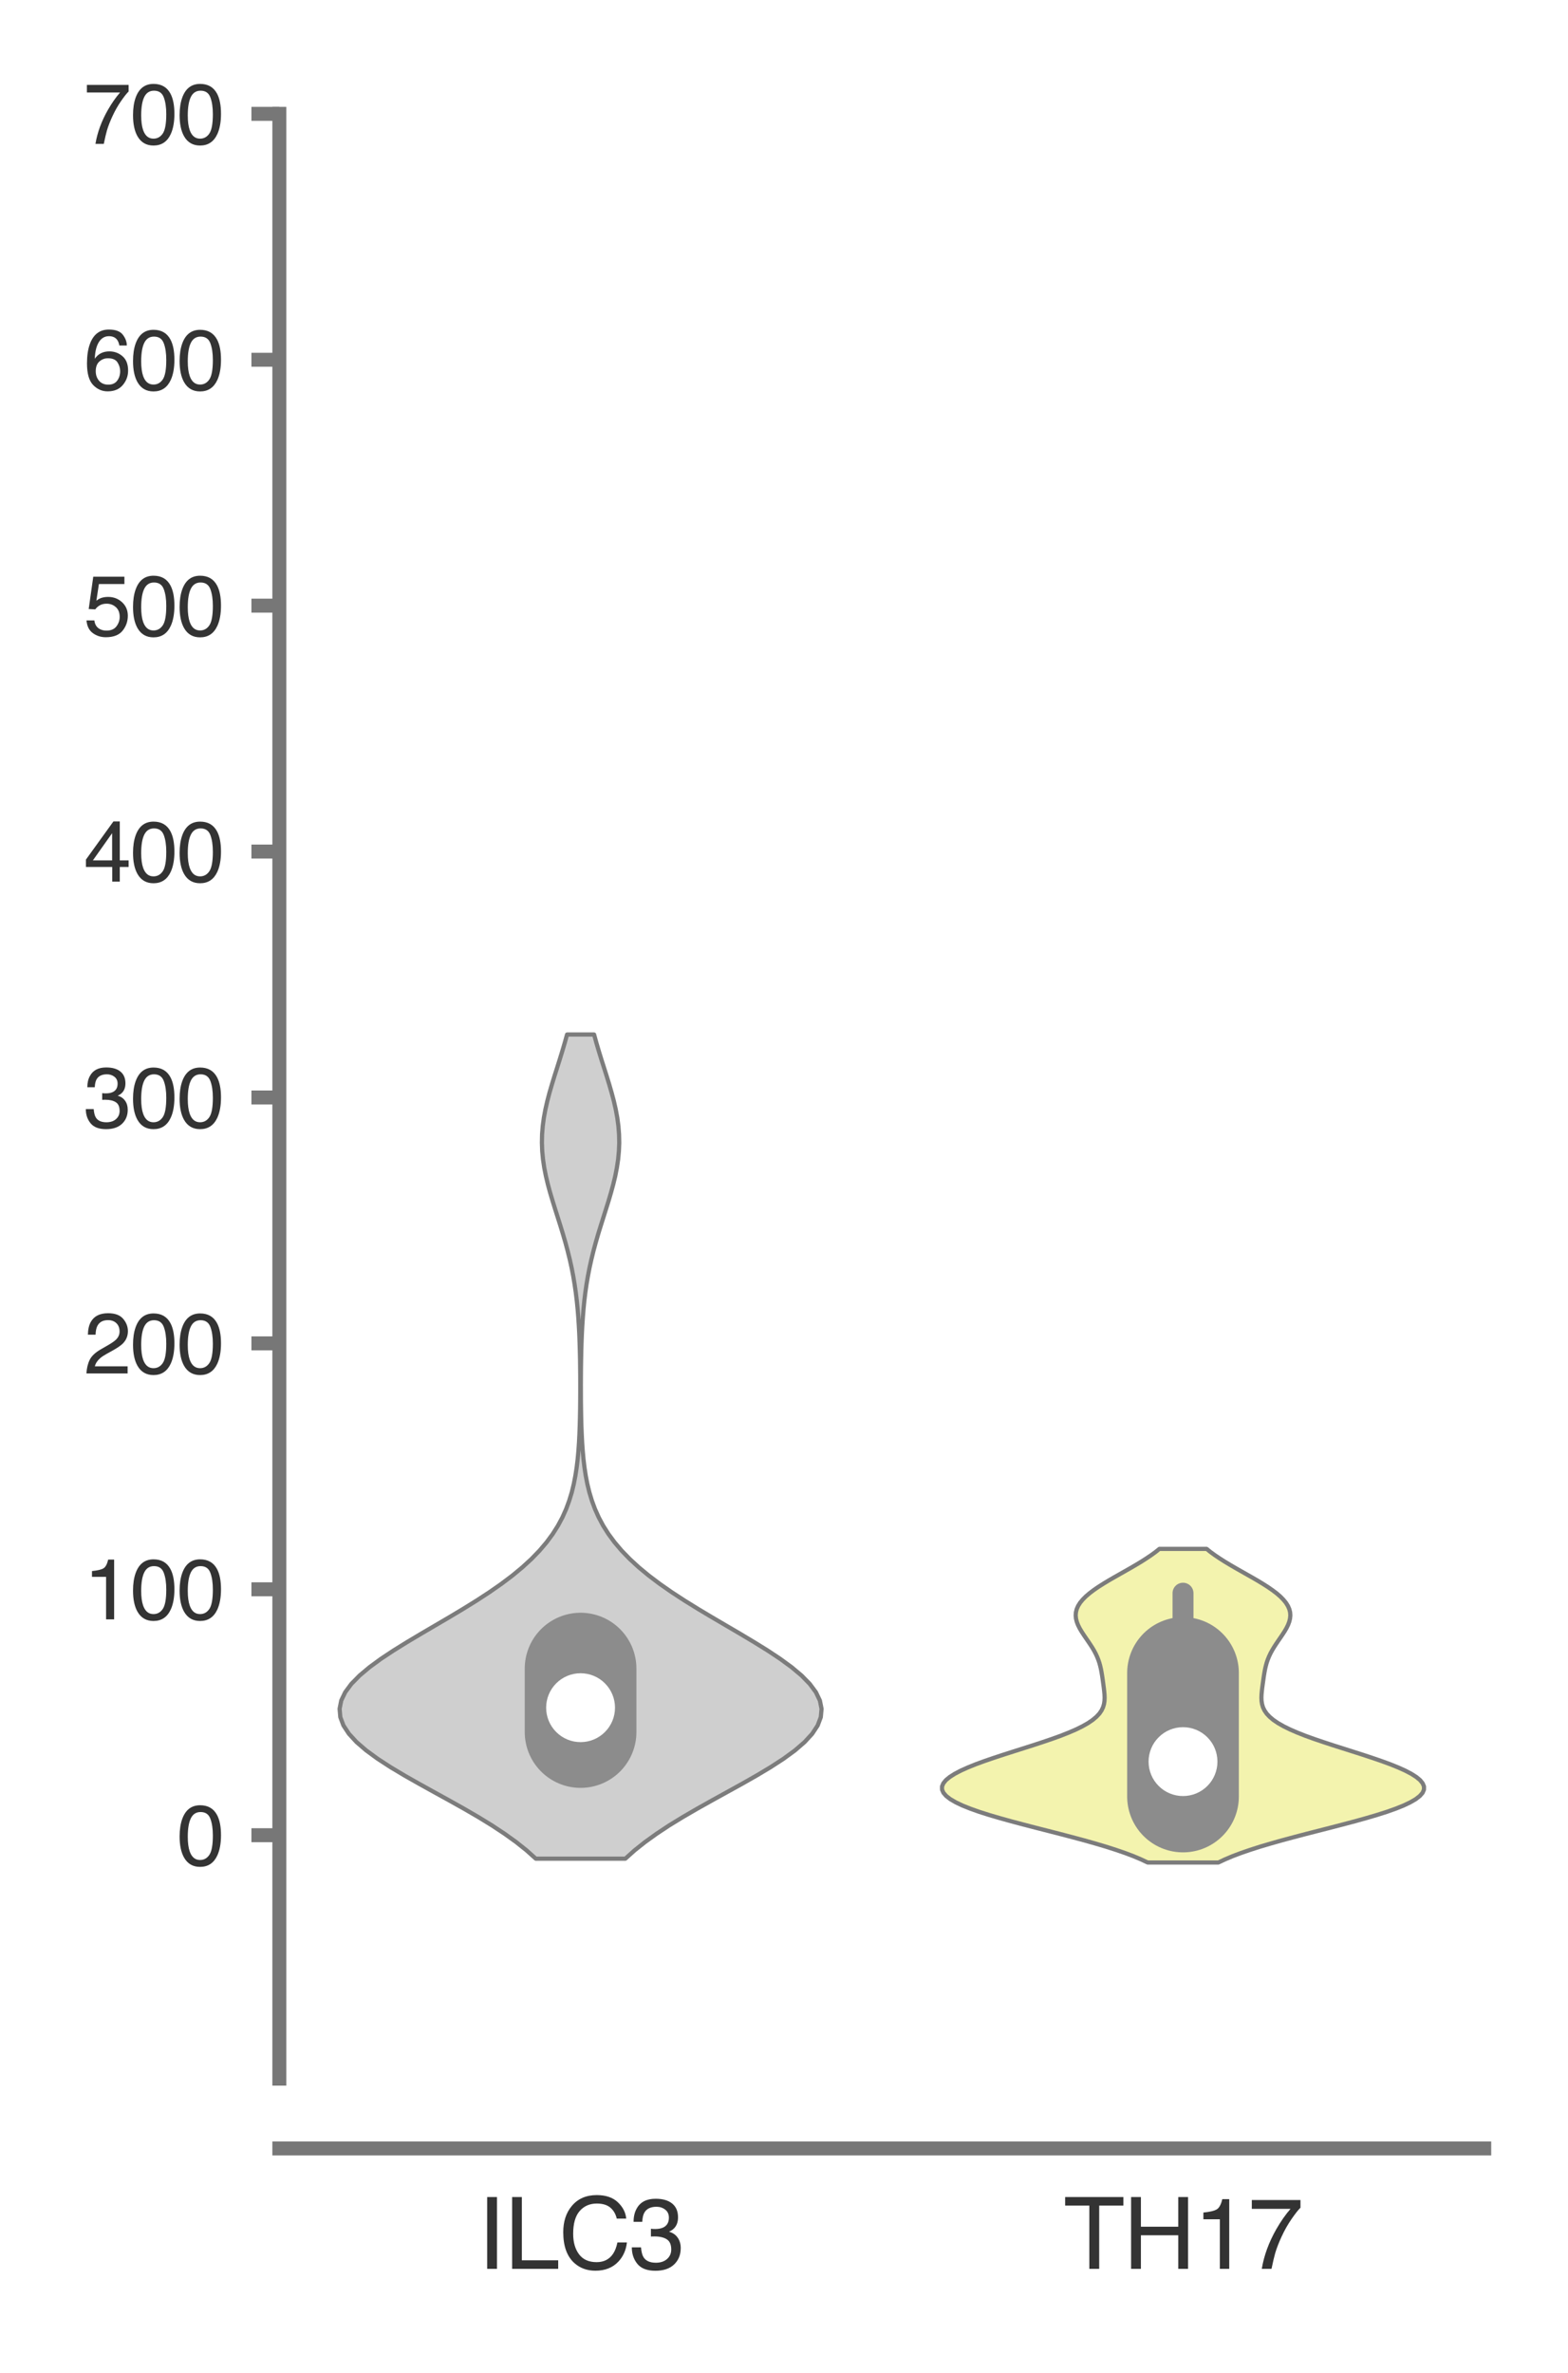 <?xml version="1.0" encoding="utf-8" standalone="no"?>
<!DOCTYPE svg PUBLIC "-//W3C//DTD SVG 1.1//EN"
  "http://www.w3.org/Graphics/SVG/1.1/DTD/svg11.dtd">
<svg xmlns:xlink="http://www.w3.org/1999/xlink" width="56.16pt" height="84.96pt" viewBox="0 0 56.16 84.96" xmlns="http://www.w3.org/2000/svg" version="1.1">
 <defs>
  <style type="text/css">*{stroke-linejoin: round; stroke-linecap: butt}</style>
 </defs>
 <g id="figure_1">
  <g id="patch_1">
   <path d="M 0 84.96 
L 56.16 84.96 
L 56.16 0 
L 0 0 
z
" style="fill: #ffffff"/>
  </g>
  <g id="axes_1">
   <g id="patch_2">
    <path d="M 10.005 74.42 
L 53.16 74.42 
L 53.16 4.076 
L 10.005 4.076 
z
" style="fill: #ffffff"/>
   </g>
   <g id="matplotlib.axis_1">
    <g id="xtick_1">
     <g id="text_1">
      <!-- ILC3 -->
      <g style="fill: #333333" transform="translate(17.097 81.23) scale(0.035 -0.035)">
       <defs>
        <path id="Helvetica-49" d="M 628 4591 
L 1256 4591 
L 1256 0 
L 628 0 
L 628 4591 
z
" transform="scale(0.016)"/>
        <path id="Helvetica-4c" d="M 488 4591 
L 1109 4591 
L 1109 547 
L 3434 547 
L 3434 0 
L 488 0 
L 488 4591 
z
" transform="scale(0.016)"/>
        <path id="Helvetica-43" d="M 2422 4716 
Q 3294 4716 3775 4256 
Q 4256 3797 4309 3213 
L 3703 3213 
Q 3600 3656 3292 3915 
Q 2984 4175 2428 4175 
Q 1750 4175 1333 3698 
Q 916 3222 916 2238 
Q 916 1431 1292 929 
Q 1669 428 2416 428 
Q 3103 428 3463 956 
Q 3653 1234 3747 1688 
L 4353 1688 
Q 4272 963 3816 472 
Q 3269 -119 2341 -119 
Q 1541 -119 997 366 
Q 281 1006 281 2344 
Q 281 3359 819 4009 
Q 1400 4716 2422 4716 
z
M 2297 4716 
L 2297 4716 
z
" transform="scale(0.016)"/>
        <path id="Helvetica-33" d="M 1663 -122 
Q 869 -122 511 314 
Q 153 750 153 1375 
L 741 1375 
Q 778 941 903 744 
Q 1122 391 1694 391 
Q 2138 391 2406 628 
Q 2675 866 2675 1241 
Q 2675 1703 2392 1887 
Q 2109 2072 1606 2072 
Q 1550 2072 1492 2070 
Q 1434 2069 1375 2066 
L 1375 2563 
Q 1463 2553 1522 2550 
Q 1581 2547 1650 2547 
Q 1966 2547 2169 2647 
Q 2525 2822 2525 3272 
Q 2525 3606 2287 3787 
Q 2050 3969 1734 3969 
Q 1172 3969 956 3594 
Q 838 3388 822 3006 
L 266 3006 
Q 266 3506 466 3856 
Q 809 4481 1675 4481 
Q 2359 4481 2734 4176 
Q 3109 3872 3109 3294 
Q 3109 2881 2888 2625 
Q 2750 2466 2531 2375 
Q 2884 2278 3082 2001 
Q 3281 1725 3281 1325 
Q 3281 684 2859 281 
Q 2438 -122 1663 -122 
z
" transform="scale(0.016)"/>
       </defs>
       <use xlink:href="#Helvetica-49"/>
       <use xlink:href="#Helvetica-4c" x="27.783"/>
       <use xlink:href="#Helvetica-43" x="83.398"/>
       <use xlink:href="#Helvetica-33" x="155.615"/>
      </g>
     </g>
    </g>
    <g id="xtick_2">
     <g id="text_2">
      <!-- TH17 -->
      <g style="fill: #333333" transform="translate(38.092 81.23) scale(0.035 -0.035)">
       <defs>
        <path id="Helvetica-54" d="M 3828 4591 
L 3828 4044 
L 2281 4044 
L 2281 0 
L 1650 0 
L 1650 4044 
L 103 4044 
L 103 4591 
L 3828 4591 
z
" transform="scale(0.016)"/>
        <path id="Helvetica-48" d="M 503 4591 
L 1131 4591 
L 1131 2694 
L 3519 2694 
L 3519 4591 
L 4147 4591 
L 4147 0 
L 3519 0 
L 3519 2147 
L 1131 2147 
L 1131 0 
L 503 0 
L 503 4591 
z
" transform="scale(0.016)"/>
        <path id="Helvetica-31" d="M 613 3169 
L 613 3600 
Q 1222 3659 1462 3798 
Q 1703 3938 1822 4456 
L 2266 4456 
L 2266 0 
L 1666 0 
L 1666 3169 
L 613 3169 
z
" transform="scale(0.016)"/>
        <path id="Helvetica-37" d="M 3347 4400 
L 3347 3909 
Q 3131 3700 2773 3181 
Q 2416 2663 2141 2063 
Q 1869 1478 1728 997 
Q 1638 688 1494 0 
L 872 0 
Q 1084 1281 1809 2550 
Q 2238 3294 2709 3834 
L 234 3834 
L 234 4400 
L 3347 4400 
z
" transform="scale(0.016)"/>
       </defs>
       <use xlink:href="#Helvetica-54"/>
       <use xlink:href="#Helvetica-48" x="61.084"/>
       <use xlink:href="#Helvetica-31" x="133.301"/>
       <use xlink:href="#Helvetica-37" x="188.916"/>
      </g>
     </g>
    </g>
   </g>
   <g id="matplotlib.axis_2">
    <g id="ytick_1">
     <g id="line2d_1">
      <defs>
       <path id="m1f9471ae77" d="M 0 0 
L -1 0 
" style="stroke: #777777; stroke-width: 0.5"/>
      </defs>
      <g>
       <use xlink:href="#m1f9471ae77" x="10.005" y="65.704" style="fill: #777777; stroke: #777777; stroke-width: 0.5"/>
      </g>
     </g>
     <g id="text_3">
      <!-- 0 -->
      <g style="fill: #333333" transform="translate(6.337 66.78) scale(0.03 -0.03)">
       <defs>
        <path id="Helvetica-30" d="M 1731 4475 
Q 2600 4475 2988 3759 
Q 3288 3206 3288 2244 
Q 3288 1331 3016 734 
Q 2622 -122 1728 -122 
Q 922 -122 528 578 
Q 200 1163 200 2147 
Q 200 2909 397 3456 
Q 766 4475 1731 4475 
z
M 1725 391 
Q 2163 391 2422 778 
Q 2681 1166 2681 2222 
Q 2681 2984 2493 3476 
Q 2306 3969 1766 3969 
Q 1269 3969 1039 3501 
Q 809 3034 809 2125 
Q 809 1441 956 1025 
Q 1181 391 1725 391 
z
" transform="scale(0.016)"/>
       </defs>
       <use xlink:href="#Helvetica-30"/>
      </g>
     </g>
    </g>
    <g id="ytick_2">
     <g id="line2d_2">
      <g>
       <use xlink:href="#m1f9471ae77" x="10.005" y="56.9" style="fill: #777777; stroke: #777777; stroke-width: 0.5"/>
      </g>
     </g>
     <g id="text_4">
      <!-- 100 -->
      <g style="fill: #333333" transform="translate(3 57.976) scale(0.03 -0.03)">
       <use xlink:href="#Helvetica-31"/>
       <use xlink:href="#Helvetica-30" x="55.615"/>
       <use xlink:href="#Helvetica-30" x="111.23"/>
      </g>
     </g>
    </g>
    <g id="ytick_3">
     <g id="line2d_3">
      <g>
       <use xlink:href="#m1f9471ae77" x="10.005" y="48.096" style="fill: #777777; stroke: #777777; stroke-width: 0.5"/>
      </g>
     </g>
     <g id="text_5">
      <!-- 200 -->
      <g style="fill: #333333" transform="translate(3 49.172) scale(0.03 -0.03)">
       <defs>
        <path id="Helvetica-32" d="M 200 0 
Q 231 578 439 1006 
Q 647 1434 1250 1784 
L 1850 2131 
Q 2253 2366 2416 2531 
Q 2672 2791 2672 3125 
Q 2672 3516 2437 3745 
Q 2203 3975 1813 3975 
Q 1234 3975 1013 3538 
Q 894 3303 881 2888 
L 309 2888 
Q 319 3472 525 3841 
Q 891 4491 1816 4491 
Q 2584 4491 2939 4075 
Q 3294 3659 3294 3150 
Q 3294 2613 2916 2231 
Q 2697 2009 2131 1694 
L 1703 1456 
Q 1397 1288 1222 1134 
Q 909 863 828 531 
L 3272 531 
L 3272 0 
L 200 0 
z
" transform="scale(0.016)"/>
       </defs>
       <use xlink:href="#Helvetica-32"/>
       <use xlink:href="#Helvetica-30" x="55.615"/>
       <use xlink:href="#Helvetica-30" x="111.23"/>
      </g>
     </g>
    </g>
    <g id="ytick_4">
     <g id="line2d_4">
      <g>
       <use xlink:href="#m1f9471ae77" x="10.005" y="39.292" style="fill: #777777; stroke: #777777; stroke-width: 0.5"/>
      </g>
     </g>
     <g id="text_6">
      <!-- 300 -->
      <g style="fill: #333333" transform="translate(3 40.368) scale(0.03 -0.03)">
       <use xlink:href="#Helvetica-33"/>
       <use xlink:href="#Helvetica-30" x="55.615"/>
       <use xlink:href="#Helvetica-30" x="111.23"/>
      </g>
     </g>
    </g>
    <g id="ytick_5">
     <g id="line2d_5">
      <g>
       <use xlink:href="#m1f9471ae77" x="10.005" y="30.488" style="fill: #777777; stroke: #777777; stroke-width: 0.5"/>
      </g>
     </g>
     <g id="text_7">
      <!-- 400 -->
      <g style="fill: #333333" transform="translate(3 31.564) scale(0.03 -0.03)">
       <defs>
        <path id="Helvetica-34" d="M 2116 1584 
L 2116 3613 
L 681 1584 
L 2116 1584 
z
M 2125 0 
L 2125 1094 
L 163 1094 
L 163 1644 
L 2213 4488 
L 2688 4488 
L 2688 1584 
L 3347 1584 
L 3347 1094 
L 2688 1094 
L 2688 0 
L 2125 0 
z
" transform="scale(0.016)"/>
       </defs>
       <use xlink:href="#Helvetica-34"/>
       <use xlink:href="#Helvetica-30" x="55.615"/>
       <use xlink:href="#Helvetica-30" x="111.23"/>
      </g>
     </g>
    </g>
    <g id="ytick_6">
     <g id="line2d_6">
      <g>
       <use xlink:href="#m1f9471ae77" x="10.005" y="21.684" style="fill: #777777; stroke: #777777; stroke-width: 0.5"/>
      </g>
     </g>
     <g id="text_8">
      <!-- 500 -->
      <g style="fill: #333333" transform="translate(3 22.76) scale(0.03 -0.03)">
       <defs>
        <path id="Helvetica-35" d="M 791 1141 
Q 847 659 1238 475 
Q 1438 381 1700 381 
Q 2200 381 2440 700 
Q 2681 1019 2681 1406 
Q 2681 1875 2395 2131 
Q 2109 2388 1709 2388 
Q 1419 2388 1211 2275 
Q 1003 2163 856 1963 
L 369 1991 
L 709 4400 
L 3034 4400 
L 3034 3856 
L 1131 3856 
L 941 2613 
Q 1097 2731 1238 2791 
Q 1488 2894 1816 2894 
Q 2431 2894 2859 2497 
Q 3288 2100 3288 1491 
Q 3288 856 2895 371 
Q 2503 -113 1644 -113 
Q 1097 -113 676 195 
Q 256 503 206 1141 
L 791 1141 
z
" transform="scale(0.016)"/>
       </defs>
       <use xlink:href="#Helvetica-35"/>
       <use xlink:href="#Helvetica-30" x="55.615"/>
       <use xlink:href="#Helvetica-30" x="111.23"/>
      </g>
     </g>
    </g>
    <g id="ytick_7">
     <g id="line2d_7">
      <g>
       <use xlink:href="#m1f9471ae77" x="10.005" y="12.88" style="fill: #777777; stroke: #777777; stroke-width: 0.5"/>
      </g>
     </g>
     <g id="text_9">
      <!-- 600 -->
      <g style="fill: #333333" transform="translate(3 13.956) scale(0.03 -0.03)">
       <defs>
        <path id="Helvetica-36" d="M 1872 4494 
Q 2622 4494 2917 4105 
Q 3213 3716 3213 3303 
L 2656 3303 
Q 2606 3569 2497 3719 
Q 2294 4000 1881 4000 
Q 1409 4000 1131 3564 
Q 853 3128 822 2316 
Q 1016 2600 1309 2741 
Q 1578 2866 1909 2866 
Q 2472 2866 2890 2506 
Q 3309 2147 3309 1434 
Q 3309 825 2912 354 
Q 2516 -116 1781 -116 
Q 1153 -116 697 361 
Q 241 838 241 1966 
Q 241 2800 444 3381 
Q 834 4494 1872 4494 
z
M 1831 384 
Q 2275 384 2495 682 
Q 2716 981 2716 1388 
Q 2716 1731 2519 2042 
Q 2322 2353 1803 2353 
Q 1441 2353 1167 2112 
Q 894 1872 894 1388 
Q 894 963 1142 673 
Q 1391 384 1831 384 
z
" transform="scale(0.016)"/>
       </defs>
       <use xlink:href="#Helvetica-36"/>
       <use xlink:href="#Helvetica-30" x="55.615"/>
       <use xlink:href="#Helvetica-30" x="111.23"/>
      </g>
     </g>
    </g>
    <g id="ytick_8">
     <g id="line2d_8">
      <g>
       <use xlink:href="#m1f9471ae77" x="10.005" y="4.076" style="fill: #777777; stroke: #777777; stroke-width: 0.5"/>
      </g>
     </g>
     <g id="text_10">
      <!-- 700 -->
      <g style="fill: #333333" transform="translate(3 5.152) scale(0.03 -0.03)">
       <use xlink:href="#Helvetica-37"/>
       <use xlink:href="#Helvetica-30" x="55.615"/>
       <use xlink:href="#Helvetica-30" x="111.23"/>
      </g>
     </g>
    </g>
   </g>
   <g id="PolyCollection_1">
    <defs>
     <path id="m69934a4be3" d="M 22.397 -18.415 
L 19.19 -18.415 
L 18.858 -18.713 
L 18.484 -19.011 
L 18.069 -19.309 
L 17.616 -19.608 
L 17.13 -19.906 
L 16.617 -20.204 
L 16.085 -20.502 
L 15.544 -20.8 
L 15.006 -21.098 
L 14.481 -21.396 
L 13.983 -21.694 
L 13.525 -21.992 
L 13.117 -22.29 
L 12.771 -22.588 
L 12.497 -22.886 
L 12.301 -23.184 
L 12.189 -23.482 
L 12.163 -23.78 
L 12.222 -24.078 
L 12.365 -24.376 
L 12.586 -24.674 
L 12.879 -24.972 
L 13.234 -25.27 
L 13.641 -25.568 
L 14.091 -25.866 
L 14.571 -26.164 
L 15.072 -26.463 
L 15.581 -26.761 
L 16.089 -27.059 
L 16.587 -27.357 
L 17.068 -27.655 
L 17.525 -27.953 
L 17.953 -28.251 
L 18.349 -28.549 
L 18.709 -28.847 
L 19.034 -29.145 
L 19.323 -29.443 
L 19.576 -29.741 
L 19.796 -30.039 
L 19.984 -30.337 
L 20.144 -30.635 
L 20.277 -30.933 
L 20.387 -31.231 
L 20.478 -31.529 
L 20.55 -31.827 
L 20.608 -32.125 
L 20.654 -32.423 
L 20.69 -32.721 
L 20.717 -33.019 
L 20.738 -33.317 
L 20.753 -33.616 
L 20.764 -33.914 
L 20.772 -34.212 
L 20.778 -34.51 
L 20.781 -34.808 
L 20.783 -35.106 
L 20.783 -35.404 
L 20.782 -35.702 
L 20.779 -36 
L 20.775 -36.298 
L 20.768 -36.596 
L 20.759 -36.894 
L 20.748 -37.192 
L 20.732 -37.49 
L 20.713 -37.788 
L 20.689 -38.086 
L 20.659 -38.384 
L 20.623 -38.682 
L 20.58 -38.98 
L 20.53 -39.278 
L 20.472 -39.576 
L 20.406 -39.874 
L 20.332 -40.172 
L 20.252 -40.471 
L 20.165 -40.769 
L 20.074 -41.067 
L 19.98 -41.365 
L 19.885 -41.663 
L 19.793 -41.961 
L 19.704 -42.259 
L 19.623 -42.557 
L 19.552 -42.855 
L 19.493 -43.153 
L 19.449 -43.451 
L 19.42 -43.749 
L 19.409 -44.047 
L 19.415 -44.345 
L 19.439 -44.643 
L 19.479 -44.941 
L 19.534 -45.239 
L 19.602 -45.537 
L 19.68 -45.835 
L 19.767 -46.133 
L 19.858 -46.431 
L 19.953 -46.729 
L 20.047 -47.027 
L 20.139 -47.326 
L 20.227 -47.624 
L 20.31 -47.922 
L 21.278 -47.922 
L 21.278 -47.922 
L 21.36 -47.624 
L 21.448 -47.326 
L 21.54 -47.027 
L 21.635 -46.729 
L 21.729 -46.431 
L 21.821 -46.133 
L 21.907 -45.835 
L 21.986 -45.537 
L 22.054 -45.239 
L 22.109 -44.941 
L 22.149 -44.643 
L 22.172 -44.345 
L 22.179 -44.047 
L 22.167 -43.749 
L 22.139 -43.451 
L 22.094 -43.153 
L 22.036 -42.855 
L 21.964 -42.557 
L 21.883 -42.259 
L 21.795 -41.961 
L 21.702 -41.663 
L 21.608 -41.365 
L 21.514 -41.067 
L 21.422 -40.769 
L 21.336 -40.471 
L 21.255 -40.172 
L 21.182 -39.874 
L 21.116 -39.576 
L 21.058 -39.278 
L 21.007 -38.98 
L 20.964 -38.682 
L 20.928 -38.384 
L 20.899 -38.086 
L 20.875 -37.788 
L 20.855 -37.49 
L 20.84 -37.192 
L 20.828 -36.894 
L 20.819 -36.596 
L 20.813 -36.298 
L 20.808 -36 
L 20.806 -35.702 
L 20.804 -35.404 
L 20.805 -35.106 
L 20.806 -34.808 
L 20.81 -34.51 
L 20.815 -34.212 
L 20.823 -33.914 
L 20.835 -33.616 
L 20.85 -33.317 
L 20.871 -33.019 
L 20.898 -32.721 
L 20.934 -32.423 
L 20.979 -32.125 
L 21.037 -31.827 
L 21.11 -31.529 
L 21.2 -31.231 
L 21.31 -30.933 
L 21.444 -30.635 
L 21.603 -30.337 
L 21.792 -30.039 
L 22.012 -29.741 
L 22.265 -29.443 
L 22.554 -29.145 
L 22.878 -28.847 
L 23.239 -28.549 
L 23.634 -28.251 
L 24.062 -27.953 
L 24.519 -27.655 
L 25 -27.357 
L 25.499 -27.059 
L 26.007 -26.761 
L 26.516 -26.463 
L 27.016 -26.164 
L 27.497 -25.866 
L 27.946 -25.568 
L 28.354 -25.27 
L 28.709 -24.972 
L 29.001 -24.674 
L 29.222 -24.376 
L 29.365 -24.078 
L 29.425 -23.78 
L 29.398 -23.482 
L 29.286 -23.184 
L 29.09 -22.886 
L 28.816 -22.588 
L 28.471 -22.29 
L 28.063 -21.992 
L 27.604 -21.694 
L 27.106 -21.396 
L 26.582 -21.098 
L 26.043 -20.8 
L 25.503 -20.502 
L 24.971 -20.204 
L 24.458 -19.906 
L 23.971 -19.608 
L 23.519 -19.309 
L 23.104 -19.011 
L 22.729 -18.713 
L 22.397 -18.415 
z
" style="stroke: #7c7c7c; stroke-width: 0.15"/>
    </defs>
    <g clip-path="url(#p6c6f5c044e)">
     <use xlink:href="#m69934a4be3" x="0" y="84.96" style="fill: #cfcfcf; stroke: #7c7c7c; stroke-width: 0.15"/>
    </g>
   </g>
   <g id="PolyCollection_2">
    <defs>
     <path id="m44ec668932" d="M 43.637 -18.278 
L 41.105 -18.278 
L 40.865 -18.391 
L 40.594 -18.505 
L 40.295 -18.618 
L 39.966 -18.731 
L 39.61 -18.845 
L 39.229 -18.958 
L 38.826 -19.072 
L 38.405 -19.185 
L 37.971 -19.299 
L 37.53 -19.412 
L 37.087 -19.525 
L 36.649 -19.639 
L 36.222 -19.752 
L 35.813 -19.866 
L 35.428 -19.979 
L 35.072 -20.092 
L 34.751 -20.206 
L 34.469 -20.319 
L 34.23 -20.433 
L 34.036 -20.546 
L 33.889 -20.66 
L 33.791 -20.773 
L 33.741 -20.886 
L 33.74 -21 
L 33.787 -21.113 
L 33.879 -21.227 
L 34.016 -21.34 
L 34.194 -21.453 
L 34.411 -21.567 
L 34.662 -21.68 
L 34.944 -21.794 
L 35.252 -21.907 
L 35.581 -22.02 
L 35.926 -22.134 
L 36.28 -22.247 
L 36.639 -22.361 
L 36.994 -22.474 
L 37.341 -22.588 
L 37.674 -22.701 
L 37.987 -22.814 
L 38.276 -22.928 
L 38.538 -23.041 
L 38.769 -23.155 
L 38.968 -23.268 
L 39.134 -23.381 
L 39.269 -23.495 
L 39.375 -23.608 
L 39.453 -23.722 
L 39.507 -23.835 
L 39.541 -23.949 
L 39.558 -24.062 
L 39.563 -24.175 
L 39.559 -24.289 
L 39.549 -24.402 
L 39.536 -24.516 
L 39.521 -24.629 
L 39.506 -24.742 
L 39.49 -24.856 
L 39.473 -24.969 
L 39.454 -25.083 
L 39.433 -25.196 
L 39.407 -25.309 
L 39.376 -25.423 
L 39.338 -25.536 
L 39.292 -25.65 
L 39.239 -25.763 
L 39.178 -25.877 
L 39.11 -25.99 
L 39.036 -26.103 
L 38.959 -26.217 
L 38.881 -26.33 
L 38.804 -26.444 
L 38.731 -26.557 
L 38.665 -26.67 
L 38.609 -26.784 
L 38.566 -26.897 
L 38.538 -27.011 
L 38.527 -27.124 
L 38.536 -27.238 
L 38.564 -27.351 
L 38.614 -27.464 
L 38.685 -27.578 
L 38.778 -27.691 
L 38.891 -27.805 
L 39.023 -27.918 
L 39.172 -28.031 
L 39.337 -28.145 
L 39.515 -28.258 
L 39.703 -28.372 
L 39.899 -28.485 
L 40.098 -28.598 
L 40.299 -28.712 
L 40.498 -28.825 
L 40.693 -28.939 
L 40.881 -29.052 
L 41.059 -29.166 
L 41.227 -29.279 
L 41.383 -29.392 
L 41.525 -29.506 
L 43.217 -29.506 
L 43.217 -29.506 
L 43.359 -29.392 
L 43.515 -29.279 
L 43.683 -29.166 
L 43.862 -29.052 
L 44.049 -28.939 
L 44.244 -28.825 
L 44.443 -28.712 
L 44.644 -28.598 
L 44.844 -28.485 
L 45.039 -28.372 
L 45.227 -28.258 
L 45.405 -28.145 
L 45.57 -28.031 
L 45.72 -27.918 
L 45.852 -27.805 
L 45.964 -27.691 
L 46.057 -27.578 
L 46.128 -27.464 
L 46.178 -27.351 
L 46.207 -27.238 
L 46.215 -27.124 
L 46.204 -27.011 
L 46.176 -26.897 
L 46.133 -26.784 
L 46.077 -26.67 
L 46.011 -26.557 
L 45.938 -26.444 
L 45.861 -26.33 
L 45.783 -26.217 
L 45.706 -26.103 
L 45.633 -25.99 
L 45.565 -25.877 
L 45.503 -25.763 
L 45.45 -25.65 
L 45.404 -25.536 
L 45.366 -25.423 
L 45.335 -25.309 
L 45.309 -25.196 
L 45.288 -25.083 
L 45.269 -24.969 
L 45.253 -24.856 
L 45.237 -24.742 
L 45.221 -24.629 
L 45.206 -24.516 
L 45.193 -24.402 
L 45.183 -24.289 
L 45.179 -24.175 
L 45.184 -24.062 
L 45.202 -23.949 
L 45.235 -23.835 
L 45.289 -23.722 
L 45.367 -23.608 
L 45.473 -23.495 
L 45.608 -23.381 
L 45.775 -23.268 
L 45.974 -23.155 
L 46.205 -23.041 
L 46.466 -22.928 
L 46.755 -22.814 
L 47.068 -22.701 
L 47.401 -22.588 
L 47.748 -22.474 
L 48.104 -22.361 
L 48.462 -22.247 
L 48.816 -22.134 
L 49.161 -22.02 
L 49.49 -21.907 
L 49.798 -21.794 
L 50.08 -21.68 
L 50.331 -21.567 
L 50.548 -21.453 
L 50.726 -21.34 
L 50.863 -21.227 
L 50.955 -21.113 
L 51.002 -21 
L 51.001 -20.886 
L 50.952 -20.773 
L 50.853 -20.66 
L 50.706 -20.546 
L 50.512 -20.433 
L 50.273 -20.319 
L 49.991 -20.206 
L 49.67 -20.092 
L 49.314 -19.979 
L 48.929 -19.866 
L 48.52 -19.752 
L 48.093 -19.639 
L 47.655 -19.525 
L 47.213 -19.412 
L 46.771 -19.299 
L 46.337 -19.185 
L 45.917 -19.072 
L 45.514 -18.958 
L 45.132 -18.845 
L 44.776 -18.731 
L 44.448 -18.618 
L 44.148 -18.505 
L 43.878 -18.391 
L 43.637 -18.278 
z
" style="stroke: #7c7c7c; stroke-width: 0.15"/>
    </defs>
    <g clip-path="url(#p6c6f5c044e)">
     <use xlink:href="#m44ec668932" x="0" y="84.96" style="fill: #f3f3ae; stroke: #7c7c7c; stroke-width: 0.15"/>
    </g>
   </g>
   <g id="line2d_9">
    <path d="M 20.794 62.713 
L 20.794 58.675 
" clip-path="url(#p6c6f5c044e)" style="fill: none; stroke: #8c8c8c; stroke-width: 0.75; stroke-linecap: round"/>
   </g>
   <g id="line2d_10">
    <path d="M 20.794 62.01 
L 20.794 59.74 
" clip-path="url(#p6c6f5c044e)" style="fill: none; stroke: #8c8c8c; stroke-width: 4; stroke-linecap: round"/>
   </g>
   <g id="line2d_11">
    <path d="M 20.794 61.139 
" clip-path="url(#p6c6f5c044e)" style="fill: none; stroke: #7c7c7c; stroke-width: 1.2; stroke-linecap: round"/>
    <defs>
     <path id="m47e60cb720" d="M 0 0.833 
C 0.221 0.833 0.433 0.746 0.589 0.589 
C 0.746 0.433 0.833 0.221 0.833 0 
C 0.833 -0.221 0.746 -0.433 0.589 -0.589 
C 0.433 -0.746 0.221 -0.833 0 -0.833 
C -0.221 -0.833 -0.433 -0.746 -0.589 -0.589 
C -0.746 -0.433 -0.833 -0.221 -0.833 0 
C -0.833 0.221 -0.746 0.433 -0.589 0.589 
C -0.433 0.746 -0.221 0.833 0 0.833 
z
" style="stroke: #ffffff; stroke-width: 0.8"/>
    </defs>
    <g clip-path="url(#p6c6f5c044e)">
     <use xlink:href="#m47e60cb720" x="20.794" y="61.139" style="fill: #ffffff; stroke: #ffffff; stroke-width: 0.8"/>
    </g>
   </g>
   <g id="line2d_12">
    <path d="M 42.371 65.096 
L 42.371 57.04 
" clip-path="url(#p6c6f5c044e)" style="fill: none; stroke: #8c8c8c; stroke-width: 0.75; stroke-linecap: round"/>
   </g>
   <g id="line2d_13">
    <path d="M 42.371 64.319 
L 42.371 59.897 
" clip-path="url(#p6c6f5c044e)" style="fill: none; stroke: #8c8c8c; stroke-width: 4; stroke-linecap: round"/>
   </g>
   <g id="line2d_14">
    <path d="M 42.371 63.07 
" clip-path="url(#p6c6f5c044e)" style="fill: none; stroke: #7c7c7c; stroke-width: 1.2; stroke-linecap: round"/>
    <g clip-path="url(#p6c6f5c044e)">
     <use xlink:href="#m47e60cb720" x="42.371" y="63.07" style="fill: #ffffff; stroke: #ffffff; stroke-width: 0.8"/>
    </g>
   </g>
   <g id="patch_3">
    <path d="M 10.005 74.42 
L 10.005 4.076 
" style="fill: none; stroke: #777777; stroke-width: 0.5; stroke-linejoin: miter; stroke-linecap: square"/>
   </g>
   <g id="patch_4">
    <path d="M 10.005 76.92 
L 53.16 76.92 
" style="fill: none; stroke: #777777; stroke-width: 0.5; stroke-linejoin: miter; stroke-linecap: square"/>
   </g>
  </g>
 </g>
 <defs>
  <clipPath id="p6c6f5c044e">
   <rect x="10.005" y="4.076" width="43.155" height="70.343"/>
  </clipPath>
 </defs>
</svg>
